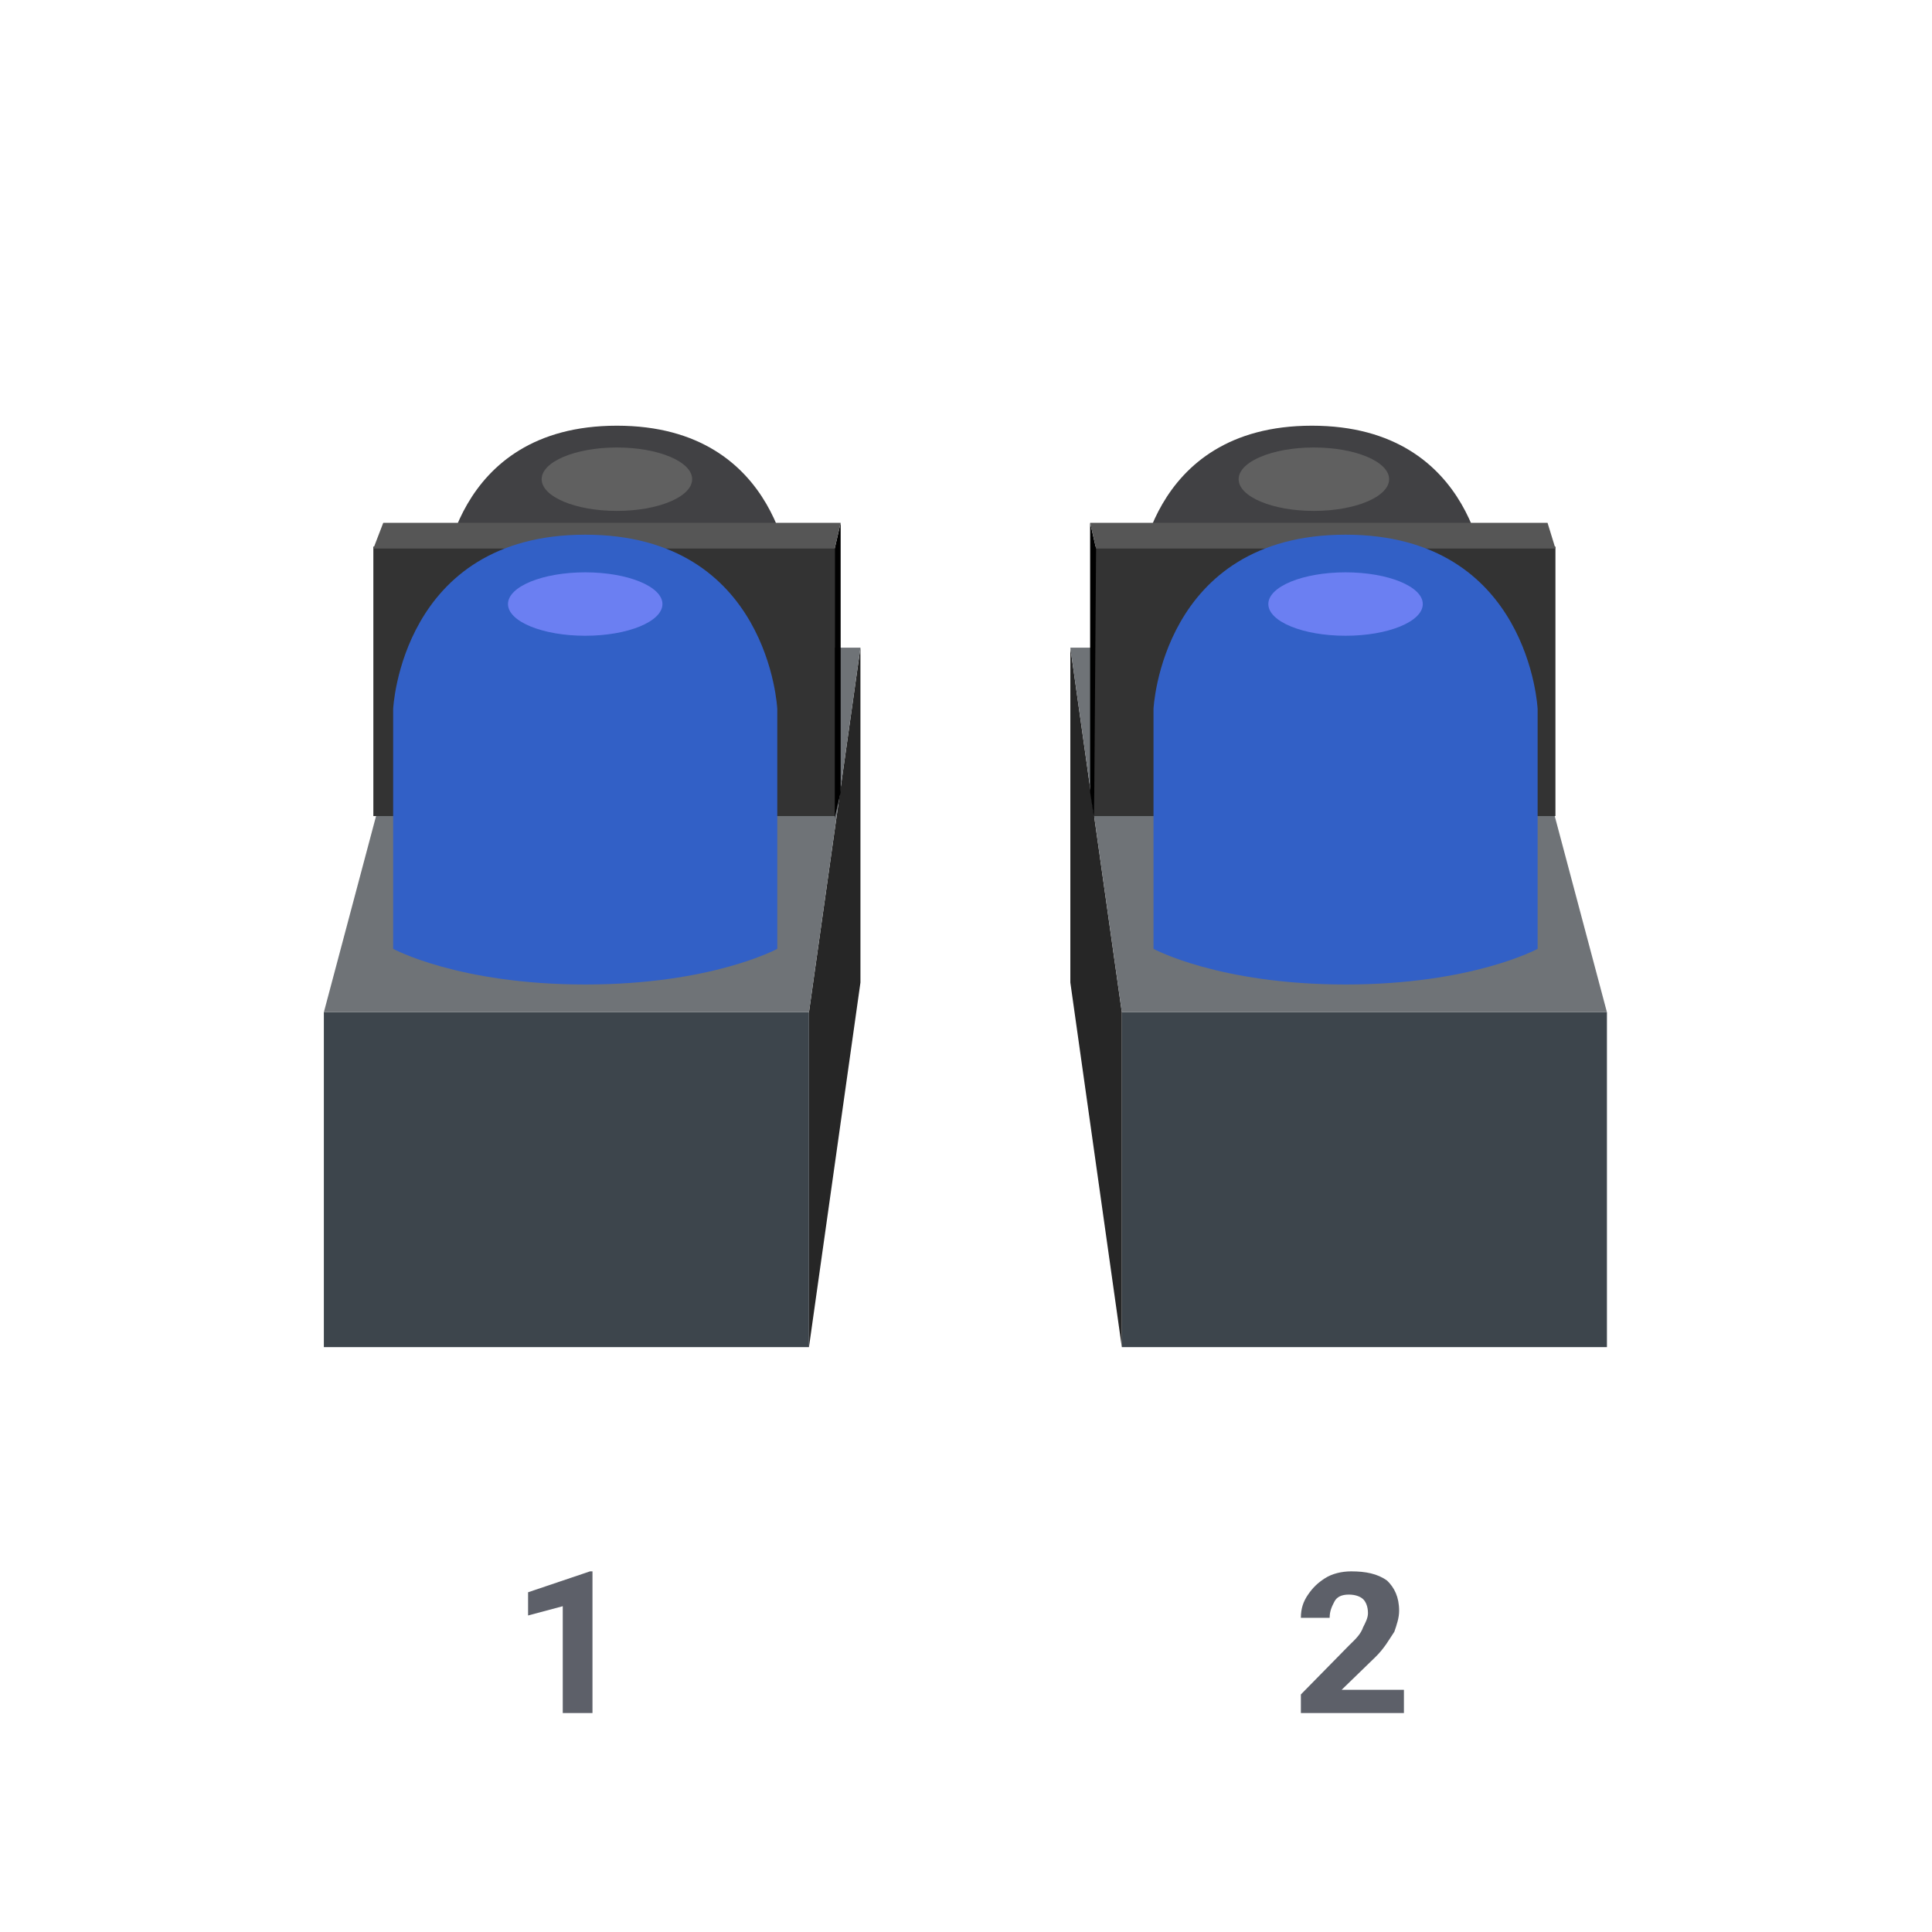 <?xml version="1.0" encoding="UTF-8"?>
<svg width="150px" height="150px" viewBox="0 0 150 150" version="1.1" xmlns="http://www.w3.org/2000/svg" xmlns:xlink="http://www.w3.org/1999/xlink">
    <!-- Generator: Sketch 46.1 (44463) - http://www.bohemiancoding.com/sketch -->
    <title>lineFollower</title>
    <desc>Created with Sketch.</desc>
    <defs></defs>
    <g id="Page-1" stroke="none" stroke-width="1" fill="none" fill-rule="evenodd">
        <g id="lineFollower" fill-rule="nonzero">
            <rect id="Rectangle-path" fill="#3D454C" x="25.144" y="78.59" width="37.664" height="26"></rect>
            <polygon id="Shape" fill="#262626" points="66.805 76.282 62.808 104.59 62.808 78.59 66.805 50.282"></polygon>
            <polygon id="Shape" fill="#6F7377" points="62.808 78.59 25.144 78.59 32.677 50.282 66.805 50.282"></polygon>
            <path d="M61.424,61.974 C61.424,61.974 56.812,64.436 47.896,64.436 C38.98,64.436 34.368,61.974 34.368,61.974 L34.368,45.205 C34.368,45.205 34.983,33.051 47.896,33.051 C60.809,33.051 61.424,45.205 61.424,45.205 L61.424,61.974 Z" id="Shape" fill="#414144"></path>
            <ellipse id="Oval" fill="#606060" cx="47.896" cy="37.205" rx="5.842" ry="2.462"></ellipse>
            <rect id="Rectangle-path" fill="#333333" x="28.987" y="42.436" width="35.819" height="20.923"></rect>
            <polygon id="Shape" fill="#000000" points="65.268 40.59 64.806 42.59 64.806 63.513 65.268 61.513"></polygon>
            <polygon id="Shape" fill="#565656" points="65.268 40.59 29.756 40.59 28.987 42.59 64.806 42.59"></polygon>
            <path d="M60.348,73.667 C60.348,73.667 55.275,76.436 45.436,76.436 C35.598,76.436 30.524,73.667 30.524,73.667 L30.524,55.051 C30.524,55.051 31.139,41.513 45.436,41.513 C59.733,41.513 60.348,55.051 60.348,55.051 L60.348,73.667 Z" id="Shape" fill="#3260C6"></path>
            <ellipse id="Oval" fill="#6B7FF2" cx="45.436" cy="46.898" rx="5.996" ry="2.462"></ellipse>
            <rect id="Rectangle-path" fill="#3D454C" x="87.098" y="78.59" width="37.664" height="26"></rect>
            <polygon id="Shape" fill="#262626" points="83.101 76.282 87.098 104.59 87.098 78.59 83.101 50.282"></polygon>
            <polygon id="Shape" fill="#6F7377" points="87.098 78.59 124.762 78.59 117.229 50.282 83.101 50.282"></polygon>
            <path d="M88.327,61.974 C88.327,61.974 92.939,64.436 101.856,64.436 C110.772,64.436 115.384,61.974 115.384,61.974 L115.384,45.205 C115.384,45.205 114.769,33.051 101.856,33.051 C88.942,33.051 88.327,45.205 88.327,45.205 L88.327,61.974 Z" id="Shape" fill="#414144"></path>
            <ellipse id="Oval" fill="#606060" cx="102.009" cy="37.205" rx="5.842" ry="2.462"></ellipse>
            <rect id="Rectangle-path" fill="#333333" x="84.945" y="42.436" width="35.819" height="20.923"></rect>
            <polygon id="Shape" fill="#000000" points="84.638 40.59 85.099 42.59 84.945 63.513 84.638 61.513"></polygon>
            <polygon id="Shape" fill="#565656" points="84.638 40.59 120.15 40.59 120.765 42.59 85.099 42.59"></polygon>
            <path d="M89.557,73.667 C89.557,73.667 94.63,76.436 104.469,76.436 C114.308,76.436 119.381,73.667 119.381,73.667 L119.381,55.051 C119.381,55.051 118.766,41.513 104.469,41.513 C90.172,41.513 89.557,55.051 89.557,55.051 L89.557,73.667 Z" id="Shape" fill="#3260C6"></path>
            <ellipse id="Oval" fill="#6B7FF2" cx="104.469" cy="46.898" rx="5.996" ry="2.462"></ellipse>
            <path d="M108.628,133 L101,133 L101,131.557 L104.721,127.77 C105.279,127.23 105.651,126.869 105.837,126.328 C106.023,125.967 106.209,125.607 106.209,125.246 C106.209,124.705 106.023,124.344 105.837,124.164 C105.651,123.984 105.279,123.803 104.721,123.803 C104.163,123.803 103.791,123.984 103.605,124.344 C103.419,124.705 103.233,125.066 103.233,125.607 L101,125.607 C101,124.885 101.186,124.344 101.558,123.803 C101.93,123.262 102.302,122.902 102.86,122.541 C103.419,122.18 104.163,122 104.907,122 C106.023,122 106.953,122.18 107.698,122.721 C108.256,123.262 108.628,123.984 108.628,125.066 C108.628,125.607 108.442,126.148 108.256,126.689 C107.884,127.23 107.512,127.951 106.767,128.672 L104.163,131.197 L109,131.197 L109,133 L108.628,133 Z" id="Shape" fill="#5D6069"></path>
            <polygon id="Shape" fill="#5D6069" points="46 133 43.692 133 43.692 124.705 41 125.426 41 123.623 45.808 122 46 122"></polygon>
        </g>
    </g>
</svg>
